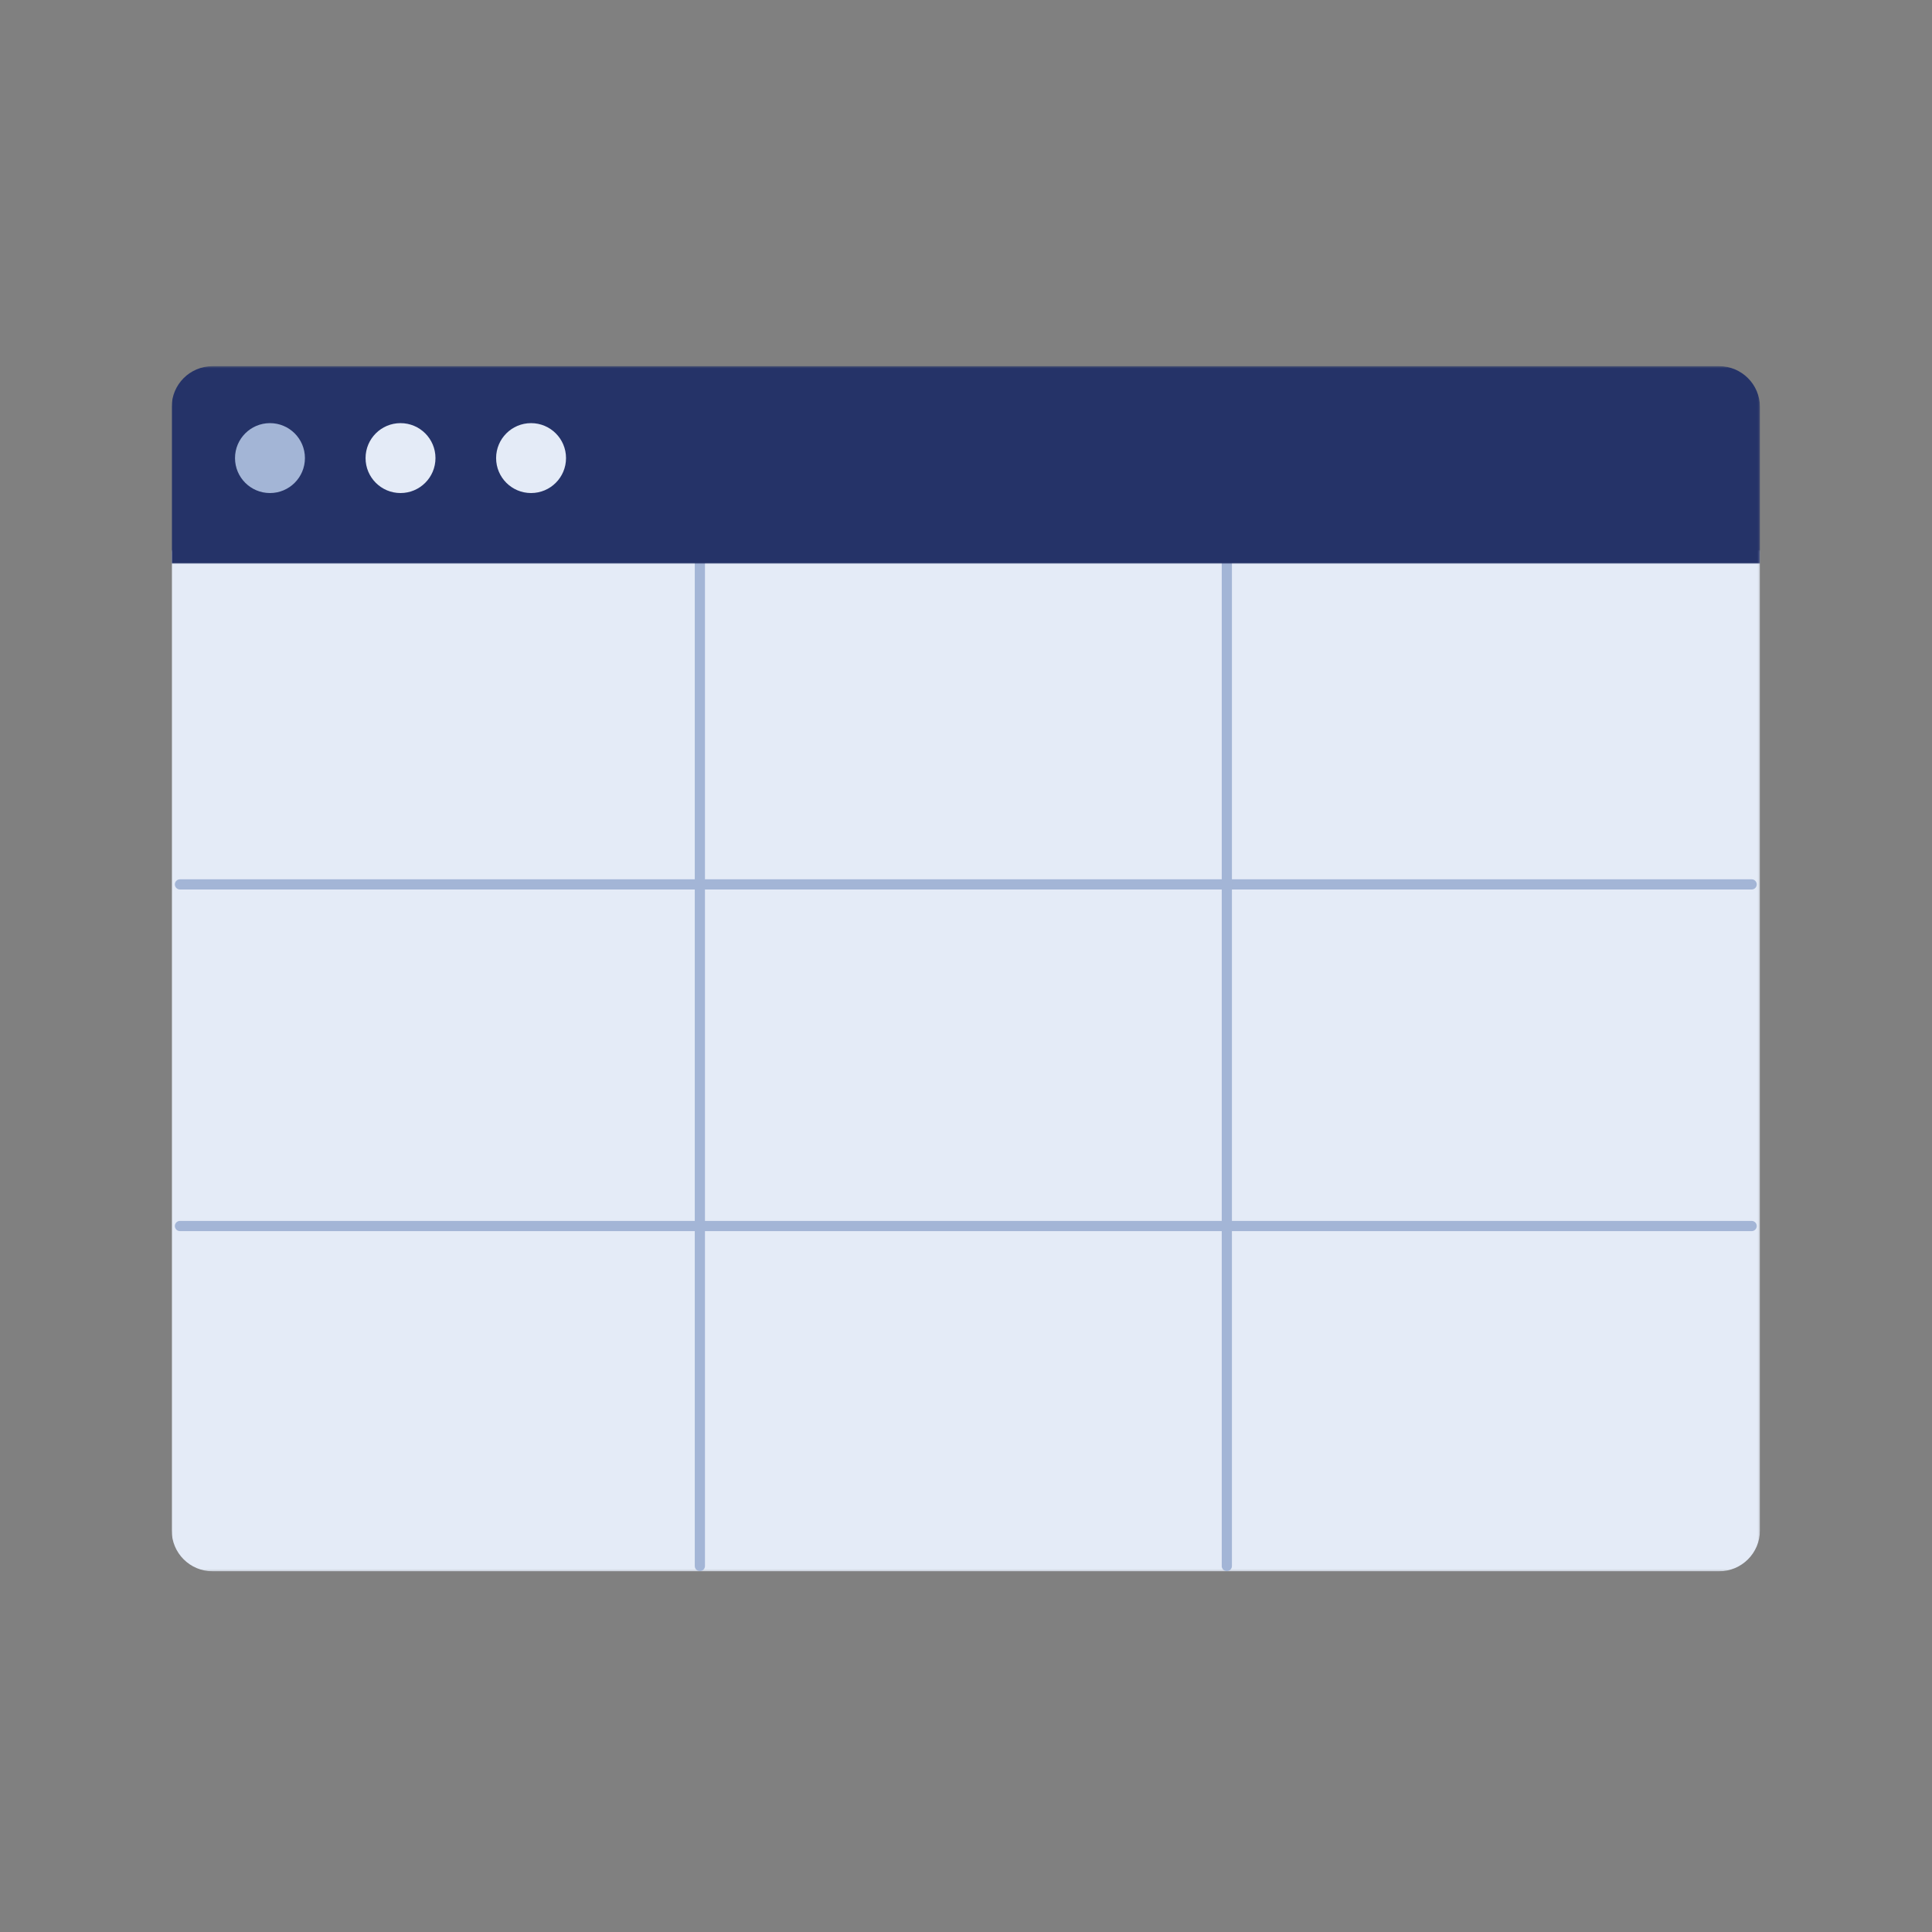 <?xml version="1.0" encoding="UTF-8"?>
<svg width="1024px" height="1024px" viewBox="0 0 1024 1024" version="1.1" xmlns="http://www.w3.org/2000/svg" xmlns:xlink="http://www.w3.org/1999/xlink">
    <rect x="0" y="0" width="1024" height="1024" fill="#808080" stroke="none"/>
    <!-- Generator: Sketch 61.2 (89653) - https://sketch.com -->
    <title>3.通用组件/灰色版/表格</title>
    <desc>Created with Sketch.</desc>
    <defs>
        <polygon id="path-1" points="0 0.476 841.796 0.476 841.796 541.775 0 541.775"></polygon>
        <polygon id="path-3" points="0 0.369 841.796 0.369 841.796 105.051 0 105.051"></polygon>
    </defs>
    <g id="3.通用组件/灰色版/表格" stroke="none" stroke-width="1" fill="none" fill-rule="evenodd">
        <g id="分组" transform="translate(91, 193)">
            <g transform="translate(0, 98.037)">
                <mask id="mask-2" fill="white">
                    <use xlink:href="#path-1"></use>
                </mask>
                <g id="Clip-4"></g>
                <path d="M820.169,541.775 L21.627,541.775 C9.683,541.775 -0,532.092 -0,520.147 L-0,0.476 L841.796,0.476 L841.796,520.147 C841.796,532.092 832.114,541.775 820.169,541.775" id="Fill-3" fill="#E4EBF7" mask="url(#mask-2)"></path>
            </g>
            <path d="M837.42,273.052 C838.912,273.052 840.12,274.261 840.12,275.752 C840.12,277.186 839.003,278.358 837.591,278.446 L837.42,278.452 L4.377,278.452 C2.885,278.452 1.677,277.243 1.677,275.752 C1.677,274.318 2.794,273.145 4.206,273.057 L4.377,273.052 L837.42,273.052 Z" id="Stroke-5" fill="#A3B5D6" fill-rule="nonzero"></path>
            <path d="M279.944,95.403 C281.378,95.403 282.55,96.521 282.638,97.932 L282.644,98.103 L282.644,637.024 C282.644,638.515 281.435,639.724 279.944,639.724 C278.51,639.724 277.337,638.606 277.249,637.195 L277.244,637.024 L277.244,98.103 C277.244,96.612 278.453,95.403 279.944,95.403 Z" id="Stroke-7" fill="#A3B5D6" fill-rule="nonzero"></path>
            <path d="M559.248,95.403 C560.682,95.403 561.855,96.521 561.943,97.932 L561.948,98.103 L561.948,637.024 C561.948,638.515 560.739,639.724 559.248,639.724 C557.814,639.724 556.642,638.606 556.553,637.195 L556.548,637.024 L556.548,98.103 C556.548,96.612 557.757,95.403 559.248,95.403 Z" id="Stroke-9" fill="#A3B5D6" fill-rule="nonzero"></path>
            <path d="M837.42,454.113 C838.912,454.113 840.12,455.321 840.12,456.813 C840.12,458.246 839.003,459.419 837.591,459.507 L837.42,459.513 L4.377,459.513 C2.885,459.513 1.677,458.304 1.677,456.813 C1.677,455.379 2.794,454.206 4.206,454.118 L4.377,454.113 L837.42,454.113 Z" id="Stroke-11" fill="#A3B5D6" fill-rule="nonzero"></path>
            <g transform="translate(0, 0.713)">
                <mask id="mask-4" fill="white">
                    <use xlink:href="#path-3"></use>
                </mask>
                <g id="Clip-2"></g>
                <path d="M841.796,105.051 L-0,105.051 L-0,21.996 C-0,10.052 9.683,0.368 21.627,0.368 L820.169,0.368 C832.114,0.368 841.796,10.052 841.796,21.996 L841.796,105.051 Z" id="Fill-1" fill="#253368" mask="url(#mask-4)"></path>
            </g>
            <path d="M70.617,49.797 C70.617,60.03 62.322,68.325 52.089,68.325 C41.857,68.325 33.561,60.03 33.561,49.797 C33.561,39.565 41.857,31.269 52.089,31.269 C62.322,31.269 70.617,39.565 70.617,49.797" id="Fill-13" fill="#A3B5D6"></path>
            <path d="M139.811,49.797 C139.811,60.03 131.516,68.325 121.283,68.325 C111.051,68.325 102.755,60.03 102.755,49.797 C102.755,39.565 111.051,31.269 121.283,31.269 C131.516,31.269 139.811,39.565 139.811,49.797" id="Fill-15" fill="#E4EBF7"></path>
            <path d="M209.005,49.797 C209.005,60.03 200.71,68.325 190.477,68.325 C180.245,68.325 171.949,60.03 171.949,49.797 C171.949,39.565 180.245,31.269 190.477,31.269 C200.71,31.269 209.005,39.565 209.005,49.797" id="Fill-17" fill="#E4EBF7"></path>
        </g>
    </g>
</svg>